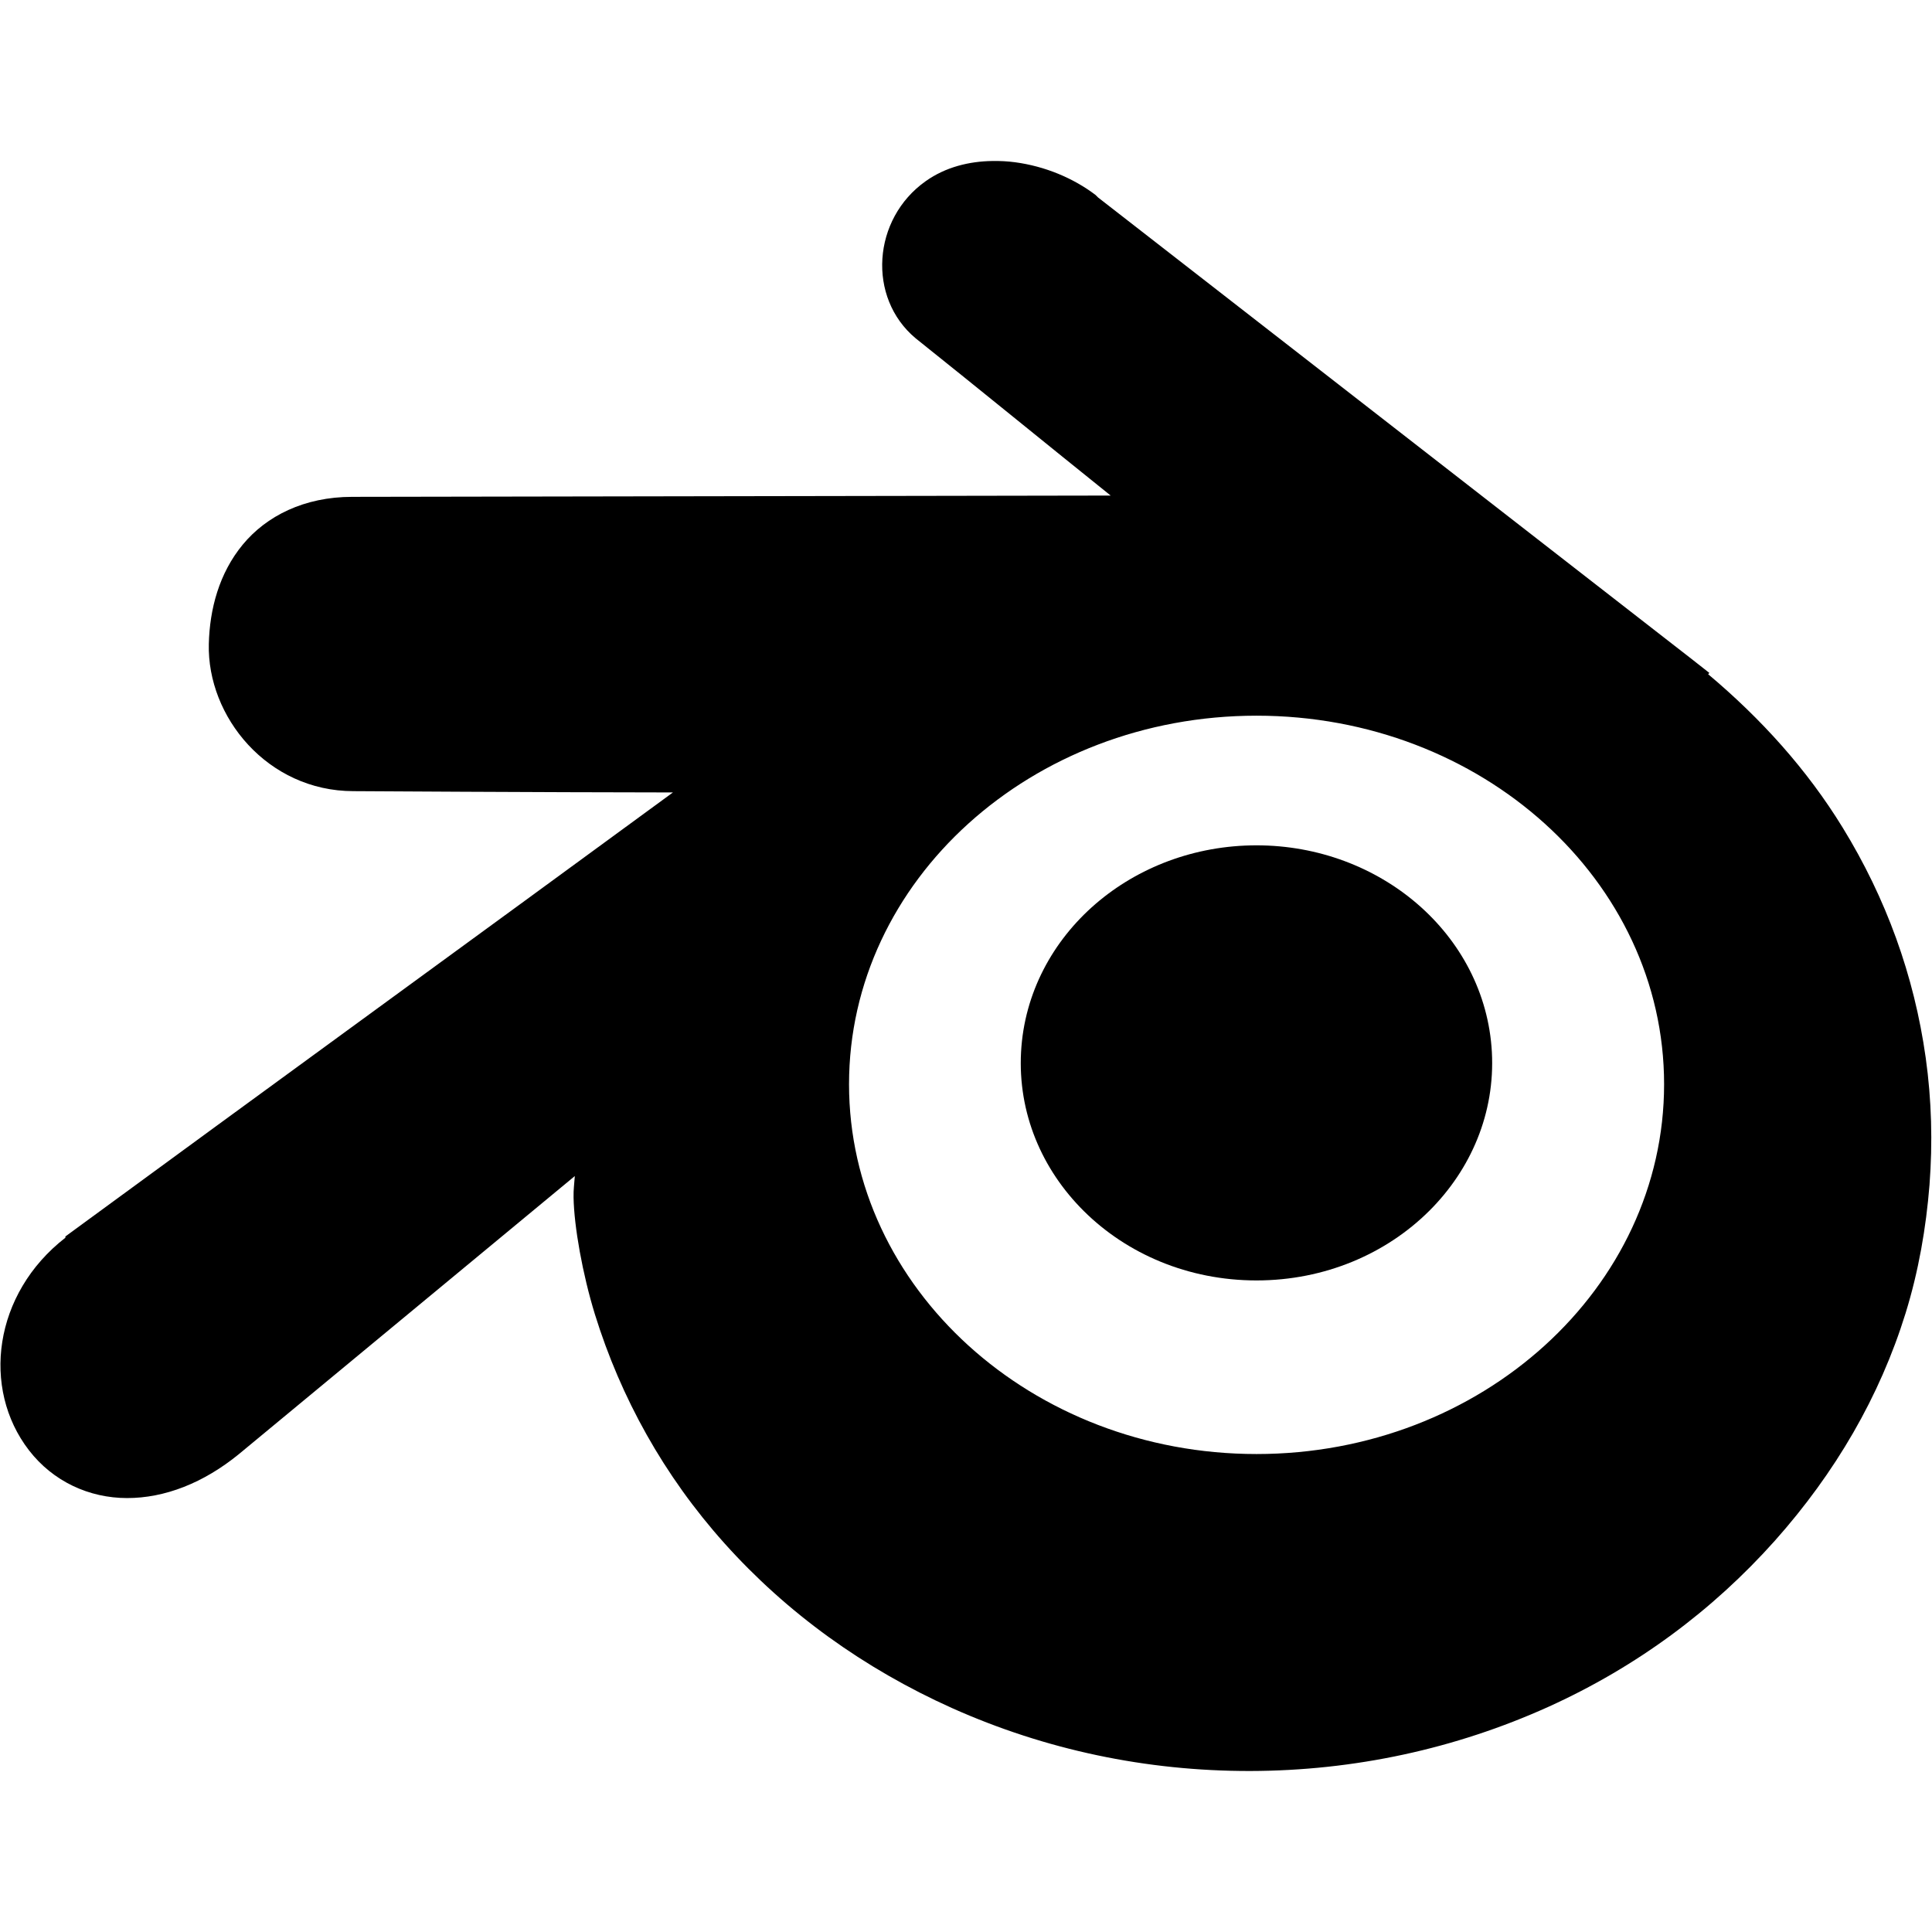 <?xml version="1.0" encoding="UTF-8" standalone="no"?>
<!-- Created with Inkscape (http://www.inkscape.org/) -->
<svg
   xmlns:dc="http://purl.org/dc/elements/1.1/"
   xmlns:cc="http://web.resource.org/cc/"
   xmlns:rdf="http://www.w3.org/1999/02/22-rdf-syntax-ns#"
   xmlns:svg="http://www.w3.org/2000/svg"
   xmlns="http://www.w3.org/2000/svg"
   xmlns:xlink="http://www.w3.org/1999/xlink"
   xmlns:sodipodi="http://sodipodi.sourceforge.net/DTD/sodipodi-0.dtd"
   xmlns:inkscape="http://www.inkscape.org/namespaces/inkscape"
   width="48"
   height="48"
   id="svg7854"
   sodipodi:version="0.32"
   inkscape:version="0.45.1"
   version="1.0"
   sodipodi:docbase="/home/qwerty/.icons/MonoIce/scalable/apps"
   sodipodi:docname="blender.svg"
   inkscape:output_extension="org.inkscape.output.svg.inkscape"
   inkscape:export-filename="/home/jimmac/gfx/ximian/art/icons/application-icons/blender/32x32/blender.png"
   inkscape:export-xdpi="90"
   inkscape:export-ydpi="90">
  <defs
     id="defs7856">
    <linearGradient
       id="linearGradient39155">
      <stop
         style="stop-color:white;stop-opacity:1;"
         offset="0"
         id="stop39157" />
      <stop
         style="stop-color:#dadada;stop-opacity:1;"
         offset="1"
         id="stop39159" />
    </linearGradient>
    <linearGradient
       inkscape:collect="always"
       id="linearGradient35500">
      <stop
         style="stop-color:white;stop-opacity:1;"
         offset="0"
         id="stop35502" />
      <stop
         style="stop-color:white;stop-opacity:0;"
         offset="1"
         id="stop35504" />
    </linearGradient>
    <linearGradient
       inkscape:collect="always"
       xlink:href="#linearGradient35500"
       id="linearGradient35506"
       x1="21.204"
       y1="21.699"
       x2="20.156"
       y2="-26.28"
       gradientUnits="userSpaceOnUse" />
  </defs>
  <sodipodi:namedview
     id="base"
     pagecolor="#ffffff"
     bordercolor="#e0e0e0"
     borderopacity="1"
     gridtolerance="10000"
     guidetolerance="10000"
     objecttolerance="10000"
     inkscape:pageopacity="0.0"
     inkscape:pageshadow="2"
     inkscape:zoom="8"
     inkscape:cx="11.794367"
     inkscape:cy="8.8216328"
     inkscape:document-units="px"
     inkscape:current-layer="layer1"
     width="48px"
     height="48px"
     inkscape:showpageshadow="false"
     inkscape:window-width="1046"
     inkscape:window-height="975"
     inkscape:window-x="76"
     inkscape:window-y="24"
     showgrid="true" />
  <g
     inkscape:label="Layer 1"
     inkscape:groupmode="layer"
     id="layer1">
    <path
       style="fill:#000000;fill-opacity:1;fill-rule:evenodd;stroke:none;stroke-width:1;stroke-linecap:butt;stroke-linejoin:miter;stroke-miterlimit:4;stroke-dasharray:none;stroke-opacity:1"
       d="M 24.656 4 C 24.081 4.008 23.495 4.149 23 4.5 C 21.672 5.438 21.539 7.396 22.75 8.406 C 24.4 9.724 25.968 11.007 27.594 12.312 C 25.158 12.315 8.75 12.344 8.75 12.344 C 7.558 12.344 6.618 12.82 6.031 13.531 C 5.444 14.242 5.209 15.132 5.188 16 C 5.144 17.804 6.643 19.654 8.781 19.656 C 8.781 19.656 13.422 19.685 16.719 19.688 C 11.689 23.373 6.655 27.032 1.625 30.719 L 1.625 30.75 C -0.166 32.14 -0.464 34.497 0.719 36.031 C 1.321 36.811 2.219 37.218 3.156 37.219 C 4.093 37.22 5.056 36.845 5.938 36.125 C 5.938 36.125 12.806 30.44 14.281 29.219 C 14.265 29.458 14.247 29.534 14.25 29.75 C 14.262 30.468 14.472 31.654 14.781 32.656 C 15.423 34.725 16.491 36.659 18 38.344 C 19.548 40.071 21.461 41.453 23.656 42.438 C 25.966 43.471 28.472 44.004 31.062 44 C 33.652 43.994 36.161 43.448 38.469 42.406 C 40.662 41.413 42.547 40.013 44.094 38.281 C 45.599 36.591 46.703 34.695 47.344 32.625 C 47.668 31.577 47.853 30.505 47.938 29.438 C 48.018 28.388 47.991 27.331 47.844 26.281 C 47.557 24.233 46.857 22.313 45.781 20.562 C 44.891 19.112 43.753 17.855 42.438 16.75 L 42.469 16.719 L 42.031 16.375 C 42.031 16.375 27.281 4.906 27.281 4.906 C 27.28 4.905 27.258 4.882 27.25 4.875 C 27.24 4.867 27.229 4.852 27.219 4.844 C 26.662 4.422 25.959 4.13 25.219 4.031 C 25.03 4.006 24.848 3.997 24.656 4 z M 31.219 17.781 C 36.809 17.781 41.344 21.876 41.344 26.938 C 41.344 31.999 36.809 36.125 31.219 36.125 C 25.628 36.125 21.094 31.999 21.094 26.938 C 21.094 21.876 25.628 17.781 31.219 17.781 z "
       id="path2482" />
    <path
       style="fill:#000000;fill-rule:evenodd;stroke:none;stroke-width:1.007;stroke-linecap:butt;stroke-linejoin:miter;stroke-miterlimit:4;stroke-dasharray:none;fill-opacity:1"
       id="path2478"
       d="M 25.368,26.137 C 25.448,24.669 26.156,23.373 27.222,22.455 C 28.27,21.553 29.678,21.002 31.217,21.002 C 32.754,21.002 34.162,21.553 35.21,22.455 C 36.277,23.373 36.984,24.668 37.065,26.136 C 37.147,27.647 36.55,29.05 35.504,30.089 C 34.437,31.148 32.916,31.812 31.217,31.812 C 29.516,31.812 27.995,31.148 26.928,30.089 C 25.881,29.05 25.286,27.647 25.368,26.137 z " />
  </g>
</svg>
